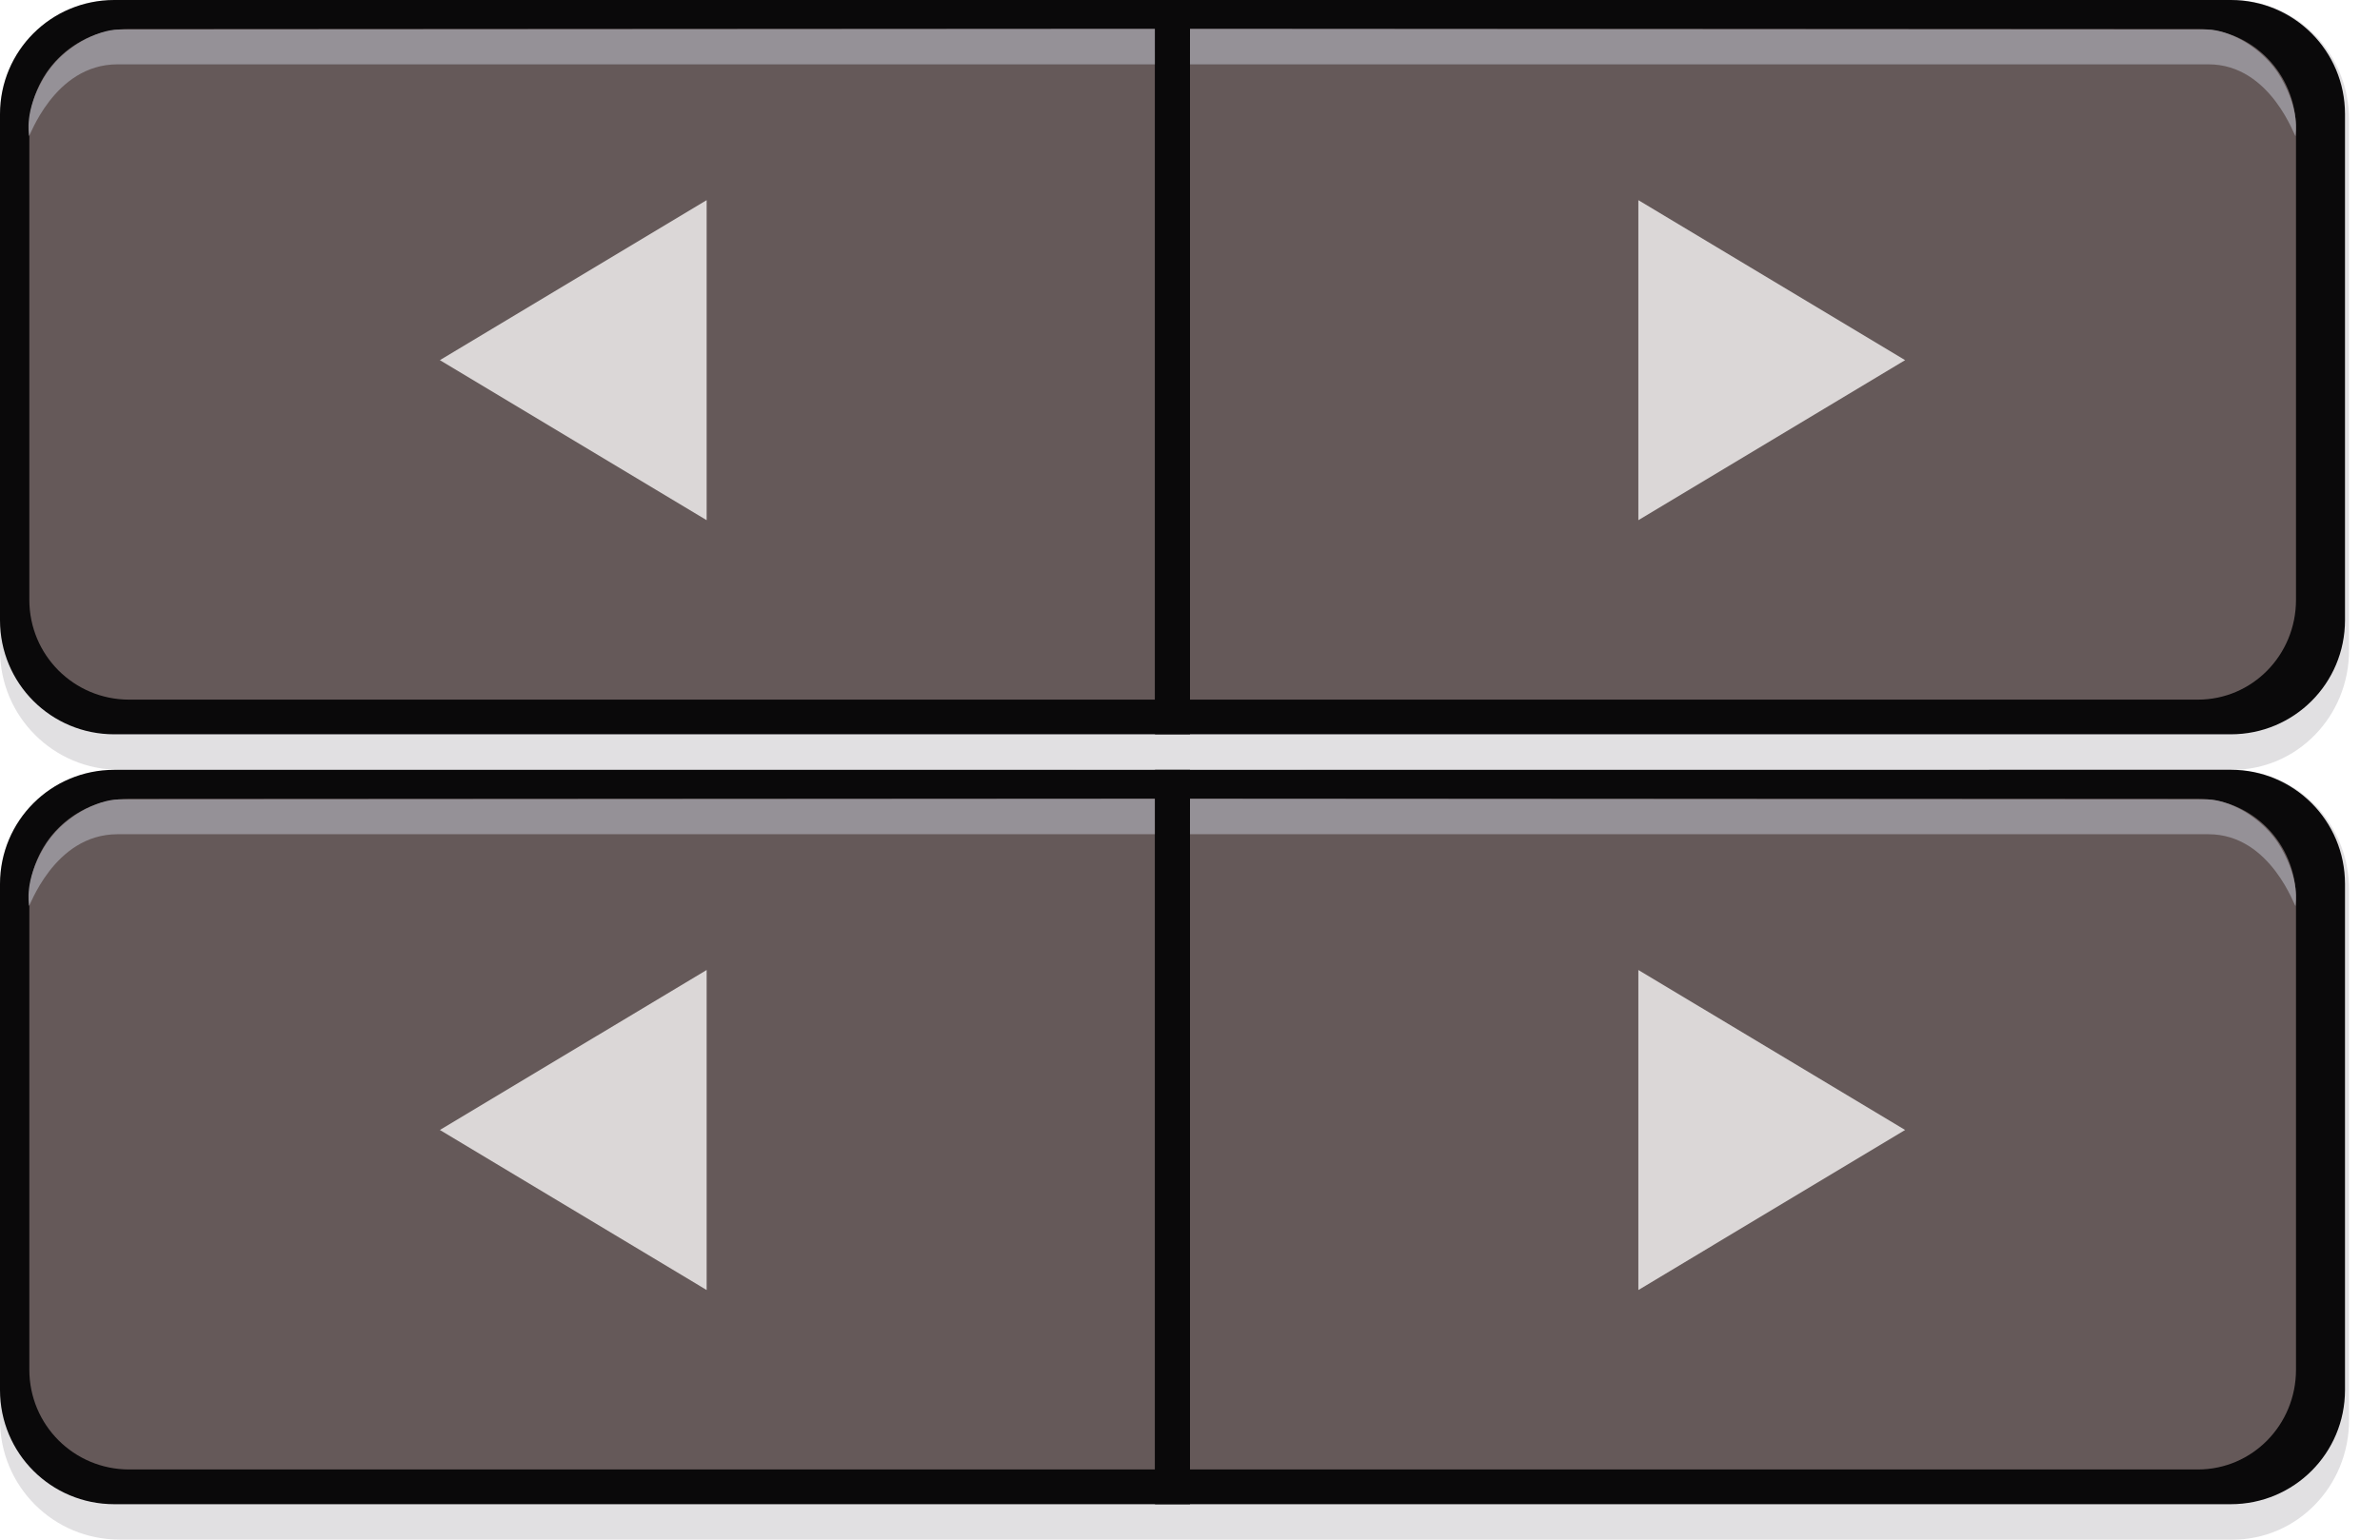 <?xml version="1.0" encoding="UTF-8" standalone="no"?>
<svg
   xmlns:dc="http://purl.org/dc/elements/1.1/"
   xmlns:cc="http://creativecommons.org/ns#"
   xmlns:rdf="http://www.w3.org/1999/02/22-rdf-syntax-ns#"
   xmlns:svg="http://www.w3.org/2000/svg"
   xmlns="http://www.w3.org/2000/svg"
   xmlns:xlink="http://www.w3.org/1999/xlink"
   xmlns:sodipodi="http://sodipodi.sourceforge.net/DTD/sodipodi-0.dtd"
   xmlns:inkscape="http://www.inkscape.org/namespaces/inkscape"
   width="34px"
   height="22px"
   viewbox="0 0 34 22"
   version="1.1"
   id="svg8220"
   sodipodi:docname="fxpresetarrows.svg"
   inkscape:version="1.0.1 (3bc2e813f5, 2020-09-07)">
  <sodipodi:namedview
     pagecolor="#313131"
     bordercolor="#666666"
     borderopacity="1"
     objecttolerance="10"
     gridtolerance="10"
     guidetolerance="10"
     inkscape:pageopacity="0"
     inkscape:pageshadow="2"
     inkscape:window-width="3753"
     inkscape:window-height="2137"
     id="namedview8222"
     showgrid="false"
     inkscape:showpageshadow="false"
     inkscape:zoom="41.382353"
     inkscape:cx="17"
     inkscape:cy="11"
     inkscape:window-x="-8"
     inkscape:window-y="-8"
     inkscape:window-maximized="1"
     inkscape:current-layer="svg8220"
     inkscape:document-rotation="0" />
  <defs
     id="defs8176">
    <linearGradient
       x1="8.953"
       y1="0.781"
       x2="8.922"
       y2="9.812"
       id="gradient_1">
      <stop
         offset="0"
         stop-color="#787477"
         id="stop8167" />
      <stop
         offset="1"
         stop-color="#696568"
         id="stop8169" />
    </linearGradient>
    <rect
       width="34"
       height="22"
       id="artboard_1" />
    <clipPath
       id="clip_1">
      <use
         xlink:href="#artboard_1"
         clip-rule="evenodd"
         id="use8173" />
    </clipPath>
  </defs>
  <path
     d="M 1.71,0 H 15.29 C 16.237,0 17,0.763 17,1.71 V 9.29 11 H 1.71 C 0.763,11 0,10.237 0,9.29 V 1.71 C 0,0.763 0.763,0 1.71,0 Z"
     id="rect31774"
     fill="#959197"
     fill-opacity="0.274"
     fill-rule="evenodd"
     stroke="none" />
  <path
     d="m 17,10.492 -15.368,3e-4 C 0.728,10.493 0,9.765 0,8.861 v -7.23 C 0,0.728 0.728,2.782122e-5 1.632,9.32422e-6 L 17,-3.0517578e-4"
     id="rect10608"
     fill="#0a090a"
     fill-rule="evenodd"
     stroke="none" />
  <path
     d="M 1.846,0.414 H 16.5 V 9.997 H 1.846 c -0.791,0 -1.427,-0.636 -1.427,-1.427 v -6.729 c 0,-0.791 0.636,-1.427 1.427,-1.427 z"
     id="rect7997"
     fill="url(#gradient_1)"
     fill-rule="evenodd"
     stroke="none"
     style="fill:#655959;fill-opacity:1" />
  <path
     d="m 17,2.5 v -1 C 17,1.224 17.098,0.988 17.293,0.793 17.488,0.598 17.724,0.5 18,0.5 h 14 c 0.276,0 0.512,0.098 0.707,0.293 C 32.902,0.988 33,1.224 33,1.5 v 8 c 0,0.276 -0.098,0.512 -0.293,0.707 C 32.512,10.402 32.276,10.5 32,10.5 H 18 c -0.276,0 -0.512,-0.098 -0.707,-0.293 C 17.098,10.012 17,9.776 17,9.5 Z"
     id="Rectangle"
     fill="#ffffff"
     fill-opacity="0"
     fill-rule="evenodd"
     stroke="none" />
  <path
     d="m 1.471,3.045 v -0.818 c 0,-0.226 0.092,-0.419 0.276,-0.579 0.184,-0.16 0.406,-0.24 0.665,-0.24 H 15.587 c 0.26,0 0.482,0.08 0.665,0.24 0.184,0.16 0.276,0.353 0.276,0.579 v 6.545 c 0,0.226 -0.092,0.419 -0.276,0.579 -0.184,0.16 -0.406,0.24 -0.665,0.24 H 2.413 c -0.26,0 -0.482,-0.08 -0.665,-0.24 -0.184,-0.16 -0.276,-0.353 -0.276,-0.579 z"
     id="path31121"
     fill="#ffffff"
     fill-opacity="0"
     fill-rule="evenodd"
     stroke="none" />
  <path
     d="m 6.284,5.146 3.811,2.287 v -4.573 z"
     id="path31776"
     fill="#ff0000"
     fill-rule="evenodd"
     stroke="none"
     style="fill:#dbd7d7" />
  <path
     d="m 0.414,1.942 c 0,-0.046 -0.066,-0.351 0.206,-0.822 0.267,-0.463 0.793,-0.698 1.076,-0.698 l 14.804,-0.009 3e-4,0.506 c 0,0 -14.375,2.34e-4 -14.821,2.34e-4 -0.919,0 -1.266,1.076 -1.266,1.022 z"
     id="rect10605"
     fill="#959197"
     fill-rule="evenodd"
     stroke="none" />
  <path
     d="M 31.892,0 H 18.666 C 17.743,0 17,0.763 17,1.71 V 9.29 11 h 14.892 c 0.923,0 1.666,-0.763 1.666,-1.71 V 1.71 C 33.558,0.763 32.815,0 31.892,0 Z"
     id="path10627"
     fill="#959197"
     fill-opacity="0.274"
     fill-rule="evenodd"
     stroke="none" />
  <path
     d="m 16.5,10.492 15.368,3e-4 C 32.772,10.493 33.5,9.765 33.5,8.861 v -7.23 C 33.5,0.728 32.772,2.782122e-5 31.869,9.32422e-6 l -15.368,-3.145e-4"
     id="path10629"
     fill="#0a090a"
     fill-rule="evenodd"
     stroke="none" />
  <path
     d="M 31.398,0.414 H 17 V 9.997 h 14.398 c 0.777,0 1.402,-0.636 1.402,-1.427 v -6.729 c 0,-0.791 -0.625,-1.427 -1.402,-1.427 z"
     id="path10631"
     fill="url(#gradient_1)"
     fill-rule="evenodd"
     stroke="none"
     style="fill:#655959;fill-opacity:1" />
  <path
     d="m 32.029,3.045 v -0.818 c 0,-0.226 -0.092,-0.419 -0.276,-0.579 -0.184,-0.16 -0.406,-0.24 -0.665,-0.24 H 17.913 c -0.26,0 -0.482,0.08 -0.665,0.24 -0.184,0.16 -0.276,0.353 -0.276,0.579 v 6.545 c 0,0.226 0.092,0.419 0.276,0.579 0.184,0.16 0.406,0.24 0.665,0.24 h 13.175 c 0.26,0 0.482,-0.08 0.665,-0.24 0.184,-0.16 0.276,-0.353 0.276,-0.579 z"
     id="path10633"
     fill="#ffffff"
     fill-opacity="0"
     fill-rule="evenodd"
     stroke="none" />
  <path
     d="m 27.216,5.146 -3.811,2.287 v -4.573 z"
     id="path10635"
     fill="#ff0000"
     fill-rule="evenodd"
     stroke="none"
     style="fill:#dbd7d7" />
  <path
     d="m 32.793,1.942 c 0,-0.046 0.065,-0.351 -0.202,-0.822 -0.263,-0.463 -0.778,-0.698 -1.057,-0.698 l -14.534,-0.009 -2.54e-4,0.506 c 0,0 14.113,2.34e-4 14.55,2.34e-4 0.902,0 1.243,1.076 1.243,1.022 z"
     id="path10637"
     fill="#959197"
     fill-rule="evenodd"
     stroke="none" />
  <path
     d="M 1.71,11 H 15.29 c 0.948,0 1.71,0.763 1.71,1.71 v 7.579 1.71 H 1.71 C 0.763,22 0,21.238 0,20.29 v -7.579 c 0,-0.948 0.763,-1.71 1.71,-1.71 z"
     id="path8192"
     fill="#959197"
     fill-opacity="0.274"
     fill-rule="evenodd"
     stroke="none" />
  <path
     d="m 17,21.493 -15.368,3e-4 C 0.728,21.493 0,20.765 0,19.861 V 12.632 C 0,11.728 0.728,11 1.632,11 L 17,11"
     id="path8194"
     fill="#0a090a"
     fill-rule="evenodd"
     stroke="none" />
  <path
     d="M 1.846,11.414 H 16.5 v 9.583 H 1.846 c -0.791,0 -1.427,-0.636 -1.427,-1.427 v -6.729 c 0,-0.791 0.636,-1.427 1.427,-1.427 z"
     id="path8196"
     fill="url(#gradient_1)"
     fill-rule="evenodd"
     stroke="none"
     style="fill:#655959;fill-opacity:1" />
  <path
     d="m 17,13.5 v -1 c 0,-0.276 0.098,-0.512 0.293,-0.707 C 17.488,11.598 17.724,11.5 18,11.5 h 14 c 0.276,0 0.512,0.098 0.707,0.293 C 32.902,11.988 33,12.224 33,12.5 v 8 c 0,0.276 -0.098,0.512 -0.293,0.707 -0.195,0.195 -0.431,0.293 -0.707,0.293 H 18 c -0.276,0 -0.512,-0.098 -0.707,-0.293 C 17.098,21.012 17,20.776 17,20.5 Z"
     id="path8198"
     fill="#ffffff"
     fill-opacity="0"
     fill-rule="evenodd"
     stroke="none" />
  <path
     d="m 1.471,14.046 v -0.818 c 0,-0.226 0.092,-0.419 0.276,-0.579 0.184,-0.16 0.406,-0.24 0.665,-0.24 H 15.587 c 0.26,0 0.482,0.08 0.665,0.24 0.184,0.16 0.276,0.353 0.276,0.579 v 6.545 c 0,0.226 -0.092,0.419 -0.276,0.579 -0.184,0.16 -0.406,0.24 -0.665,0.24 H 2.413 c -0.26,0 -0.482,-0.08 -0.665,-0.24 -0.184,-0.16 -0.276,-0.353 -0.276,-0.579 z"
     id="path8200"
     fill="#ffffff"
     fill-opacity="0"
     fill-rule="evenodd"
     stroke="none" />
  <path
     d="m 6.284,16.146 3.811,2.287 v -4.573 z"
     id="path8202"
     fill="#ff0000"
     fill-rule="evenodd"
     stroke="none"
     style="fill:#dbd7d7" />
  <path
     d="m 0.414,12.943 c 0,-0.046 -0.066,-0.351 0.206,-0.822 0.267,-0.463 0.793,-0.698 1.076,-0.698 l 14.804,-0.009 3e-4,0.506 c 0,0 -14.375,2.34e-4 -14.821,2.34e-4 -0.919,0 -1.266,1.076 -1.266,1.022 z"
     id="path8204"
     fill="#959197"
     fill-rule="evenodd"
     stroke="none" />
  <path
     d="M 31.892,11 H 18.666 C 17.743,11 17,11.763 17,12.711 v 7.579 1.71 h 14.892 c 0.923,0 1.666,-0.763 1.666,-1.71 v -7.579 c 0,-0.948 -0.743,-1.71 -1.666,-1.71 z"
     id="path8206"
     fill="#959197"
     fill-opacity="0.274"
     fill-rule="evenodd"
     stroke="none" />
  <path
     d="m 16.5,21.493 15.368,3e-4 C 32.772,21.493 33.5,20.765 33.5,19.861 v -7.23 c 0,-0.904 -0.728,-1.631 -1.631,-1.632 L 16.5,11"
     id="path8208"
     fill="#0a090a"
     fill-rule="evenodd"
     stroke="none" />
  <path
     d="M 31.398,11.414 H 17 v 9.583 h 14.398 c 0.777,0 1.402,-0.636 1.402,-1.427 v -6.729 c 0,-0.791 -0.625,-1.427 -1.402,-1.427 z"
     id="path8210"
     fill="url(#gradient_1)"
     fill-rule="evenodd"
     stroke="none"
     style="fill:#655959;fill-opacity:1" />
  <path
     d="m 32.029,14.046 v -0.818 c 0,-0.226 -0.092,-0.419 -0.276,-0.579 -0.184,-0.16 -0.406,-0.24 -0.665,-0.24 H 17.913 c -0.26,0 -0.482,0.08 -0.665,0.24 -0.184,0.16 -0.276,0.353 -0.276,0.579 v 6.545 c 0,0.226 0.092,0.419 0.276,0.579 0.184,0.16 0.406,0.24 0.665,0.24 h 13.175 c 0.26,0 0.482,-0.08 0.665,-0.24 0.184,-0.16 0.276,-0.353 0.276,-0.579 z"
     id="path8212"
     fill="#ffffff"
     fill-opacity="0"
     fill-rule="evenodd"
     stroke="none" />
  <path
     d="m 27.216,16.146 -3.811,2.287 v -4.573 z"
     id="path8214"
     fill="#ff0000"
     fill-rule="evenodd"
     stroke="none"
     style="fill:#dbd7d7" />
  <path
     d="m 32.793,12.943 c 0,-0.046 0.065,-0.351 -0.202,-0.822 -0.263,-0.463 -0.778,-0.698 -1.057,-0.698 l -14.534,-0.009 -2.54e-4,0.506 c 0,0 14.113,2.34e-4 14.55,2.34e-4 0.902,0 1.243,1.076 1.243,1.022 z"
     id="path8216"
     fill="#959197"
     fill-rule="evenodd"
     stroke="none" />
</svg>
